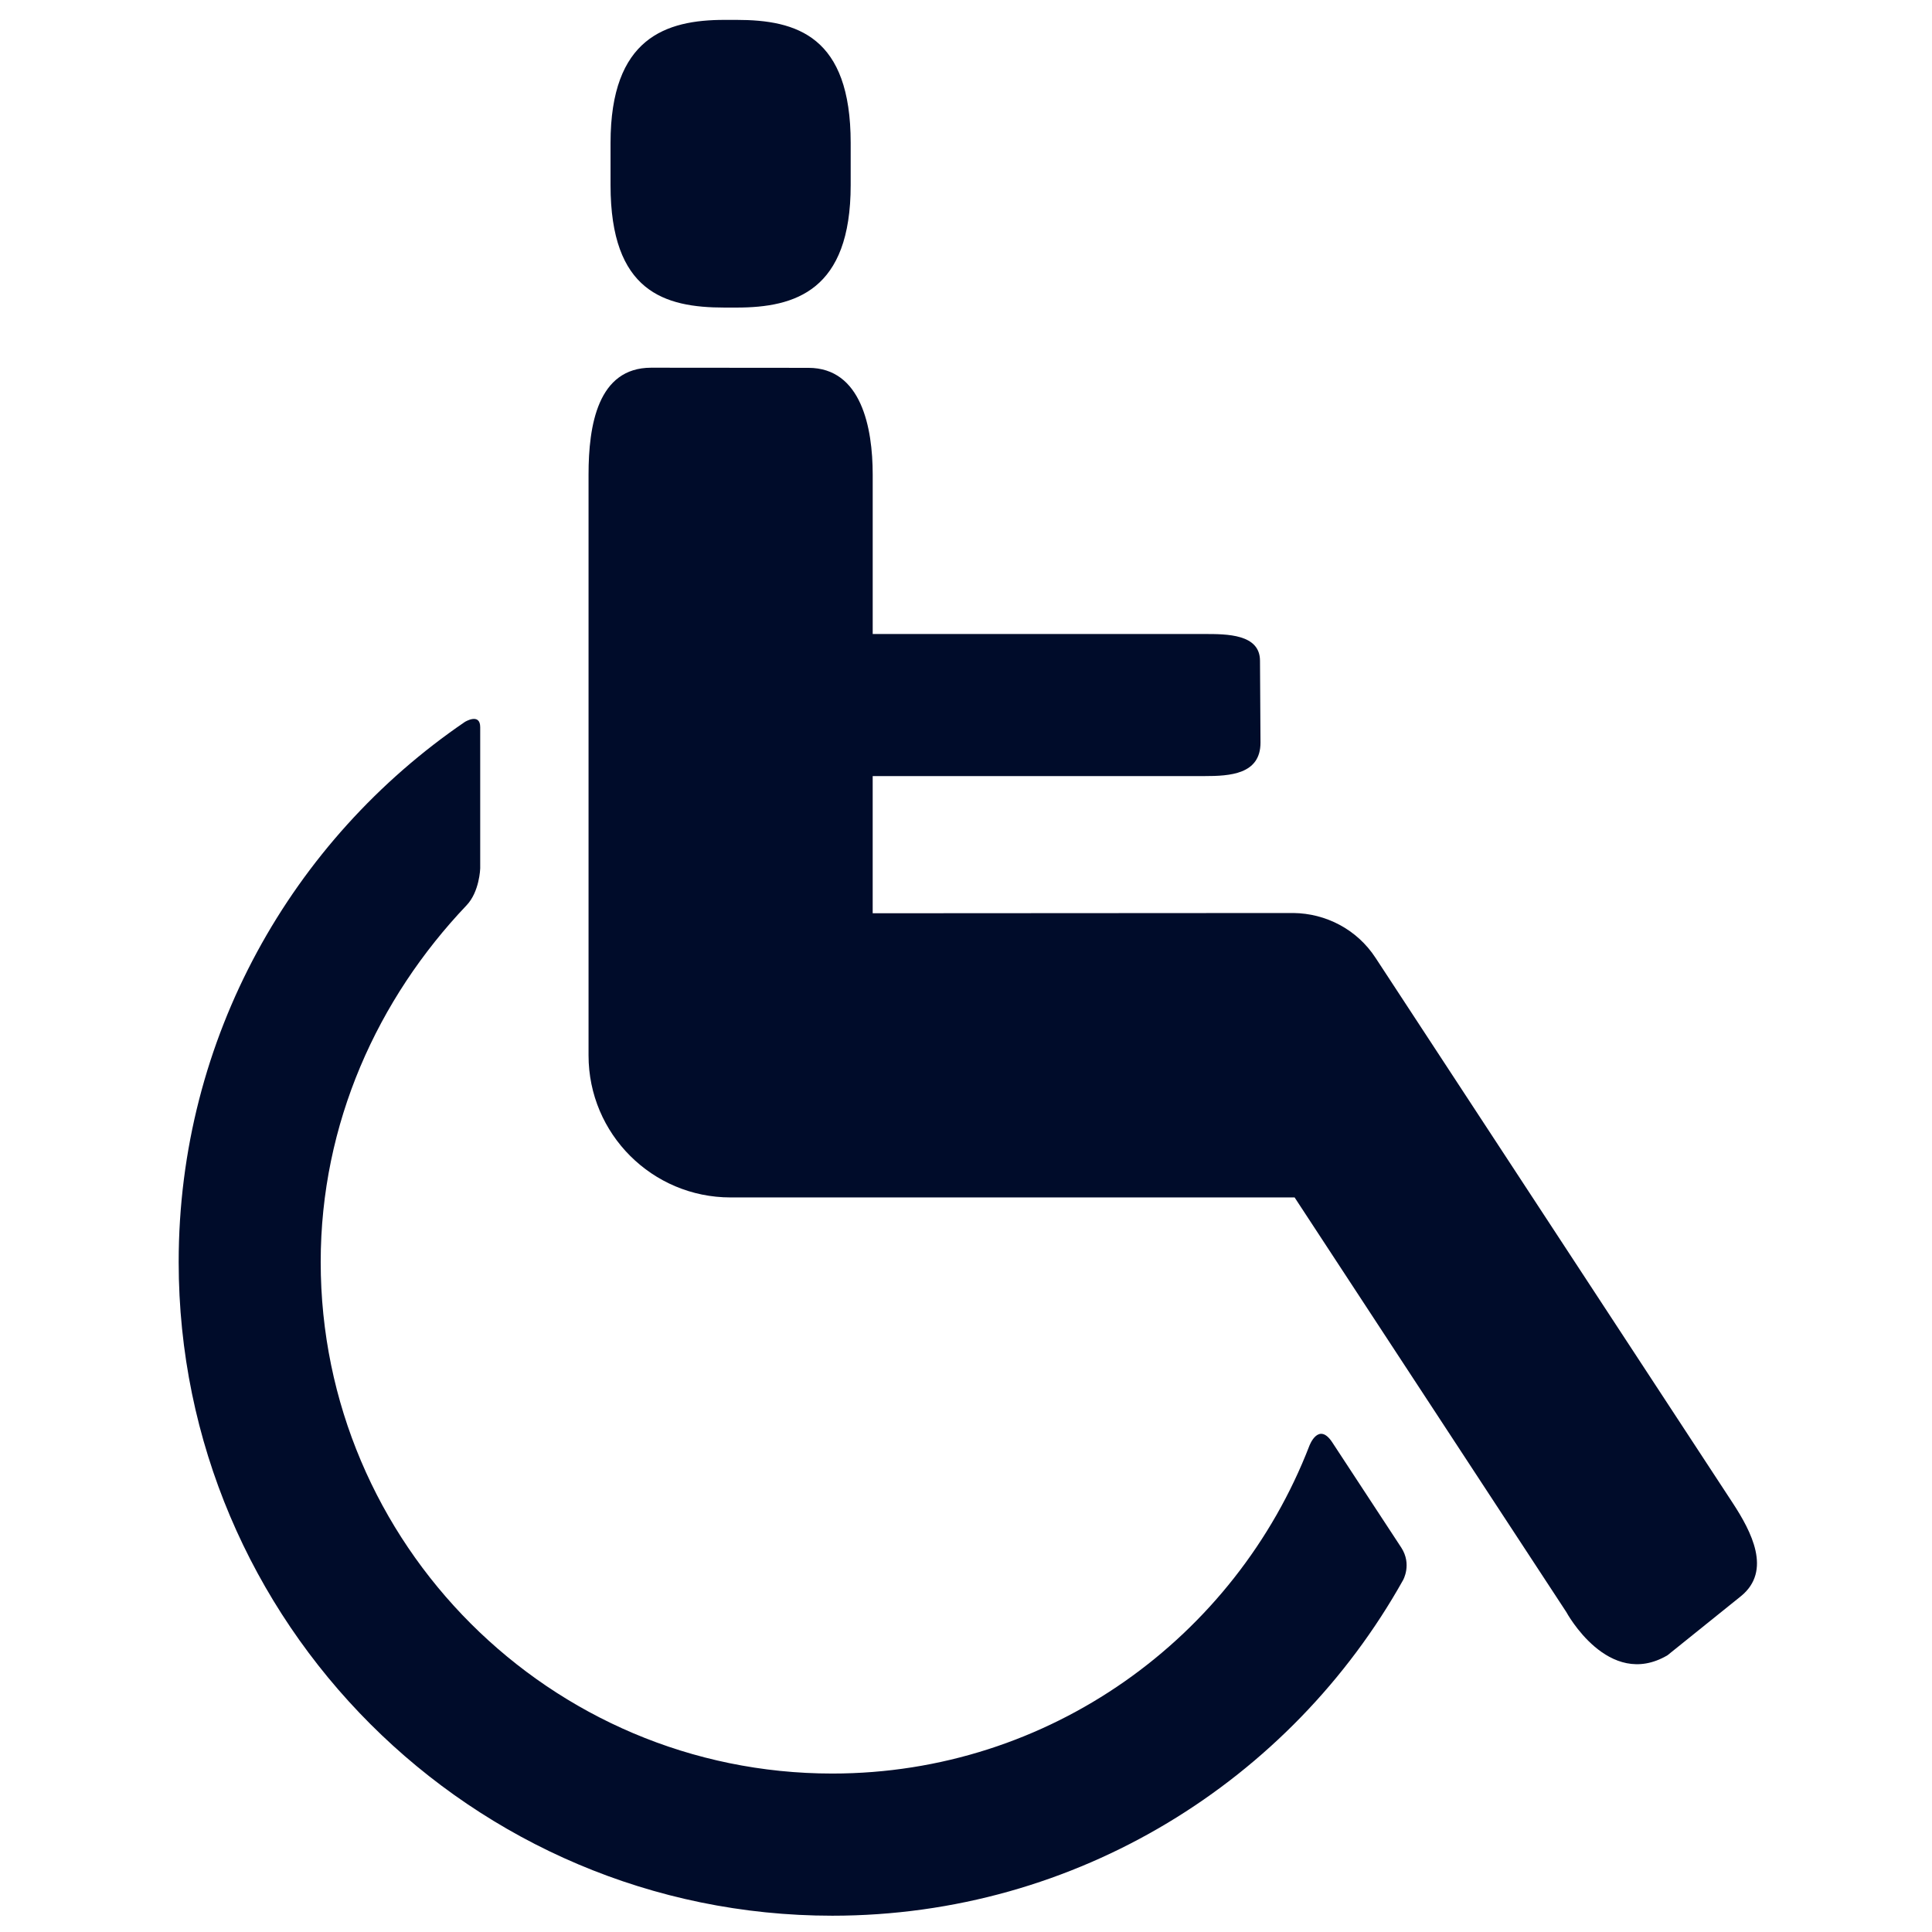 <?xml version="1.0" encoding="utf-8"?>
<!-- Generator: Adobe Illustrator 20.1.0, SVG Export Plug-In . SVG Version: 6.00 Build 0)  -->
<svg version="1.1" id="Ebene_1" xmlns="http://www.w3.org/2000/svg" xmlns:xlink="http://www.w3.org/1999/xlink" x="0px" y="0px"
	 viewBox="0 0 100 100" style="enable-background:new 0 0 100 100;" xml:space="preserve">
<g id="_x31_6x16_16_" transform="matrix(0.28,0,0,0.28,-22.506,-21.808)">
	<path id="path5_2_" style="fill:#000C2A;" d="M400.683,355.72l-66.015-100.756c-3.467-5.326-9.255-8.232-15.187-8.302
		l-77.781,0.046V221.35h61.317c4.722,0,10.373-0.315,10.373-6.186l-0.092-15.126c0-4.952-6.116-4.952-10.278-4.952h-61.317V165.6
		c0-8.673-2.116-19.716-11.883-19.716l-29.066-0.025c-9.883,0-11.579,10.673-11.579,19.741v107.387
		c0,14.507,11.763,26.252,26.252,26.252h104.269l50.225,76.642c0,0,7.763,14.418,18.694,7.999l13.628-10.964
		C407.941,368.231,404.149,361.025,400.683,355.72"/>
	<path id="path7_3_" style="fill:#000C2A;" d="M326.665,344.527c-2.579-3.929-4.254,0.658-4.254,0.658
		c-13.671,35.372-48.02,60.552-88.179,60.552c-52.133,0-94.57-42.428-94.57-94.561c0-25.636,10.532-48.657,26.95-65.923
		c2.419-2.52,2.536-6.835,2.536-6.835v-26.102c0-2.735-2.839-0.977-2.839-0.977c-31.902,21.765-52.902,58.377-52.902,99.838
		c0,66.634,54.203,120.84,120.825,120.84c45.276,0,84.804-25.045,105.503-62.019c0,0,1.697-2.919-0.325-6.033L326.665,344.527z"/>
	<path id="path9_2_" style="fill:#000C2A;" d="M214.308,134.742h2.233c10.838,0,21.091-3.118,21.091-22.644v-7.8
		c0-19.713-9.95-22.736-21.091-22.736h-2.233c-10.838,0-21.067,3.317-21.067,22.736v7.8
		C193.241,131.811,203.194,134.742,214.308,134.742"/>
</g>
</svg>

